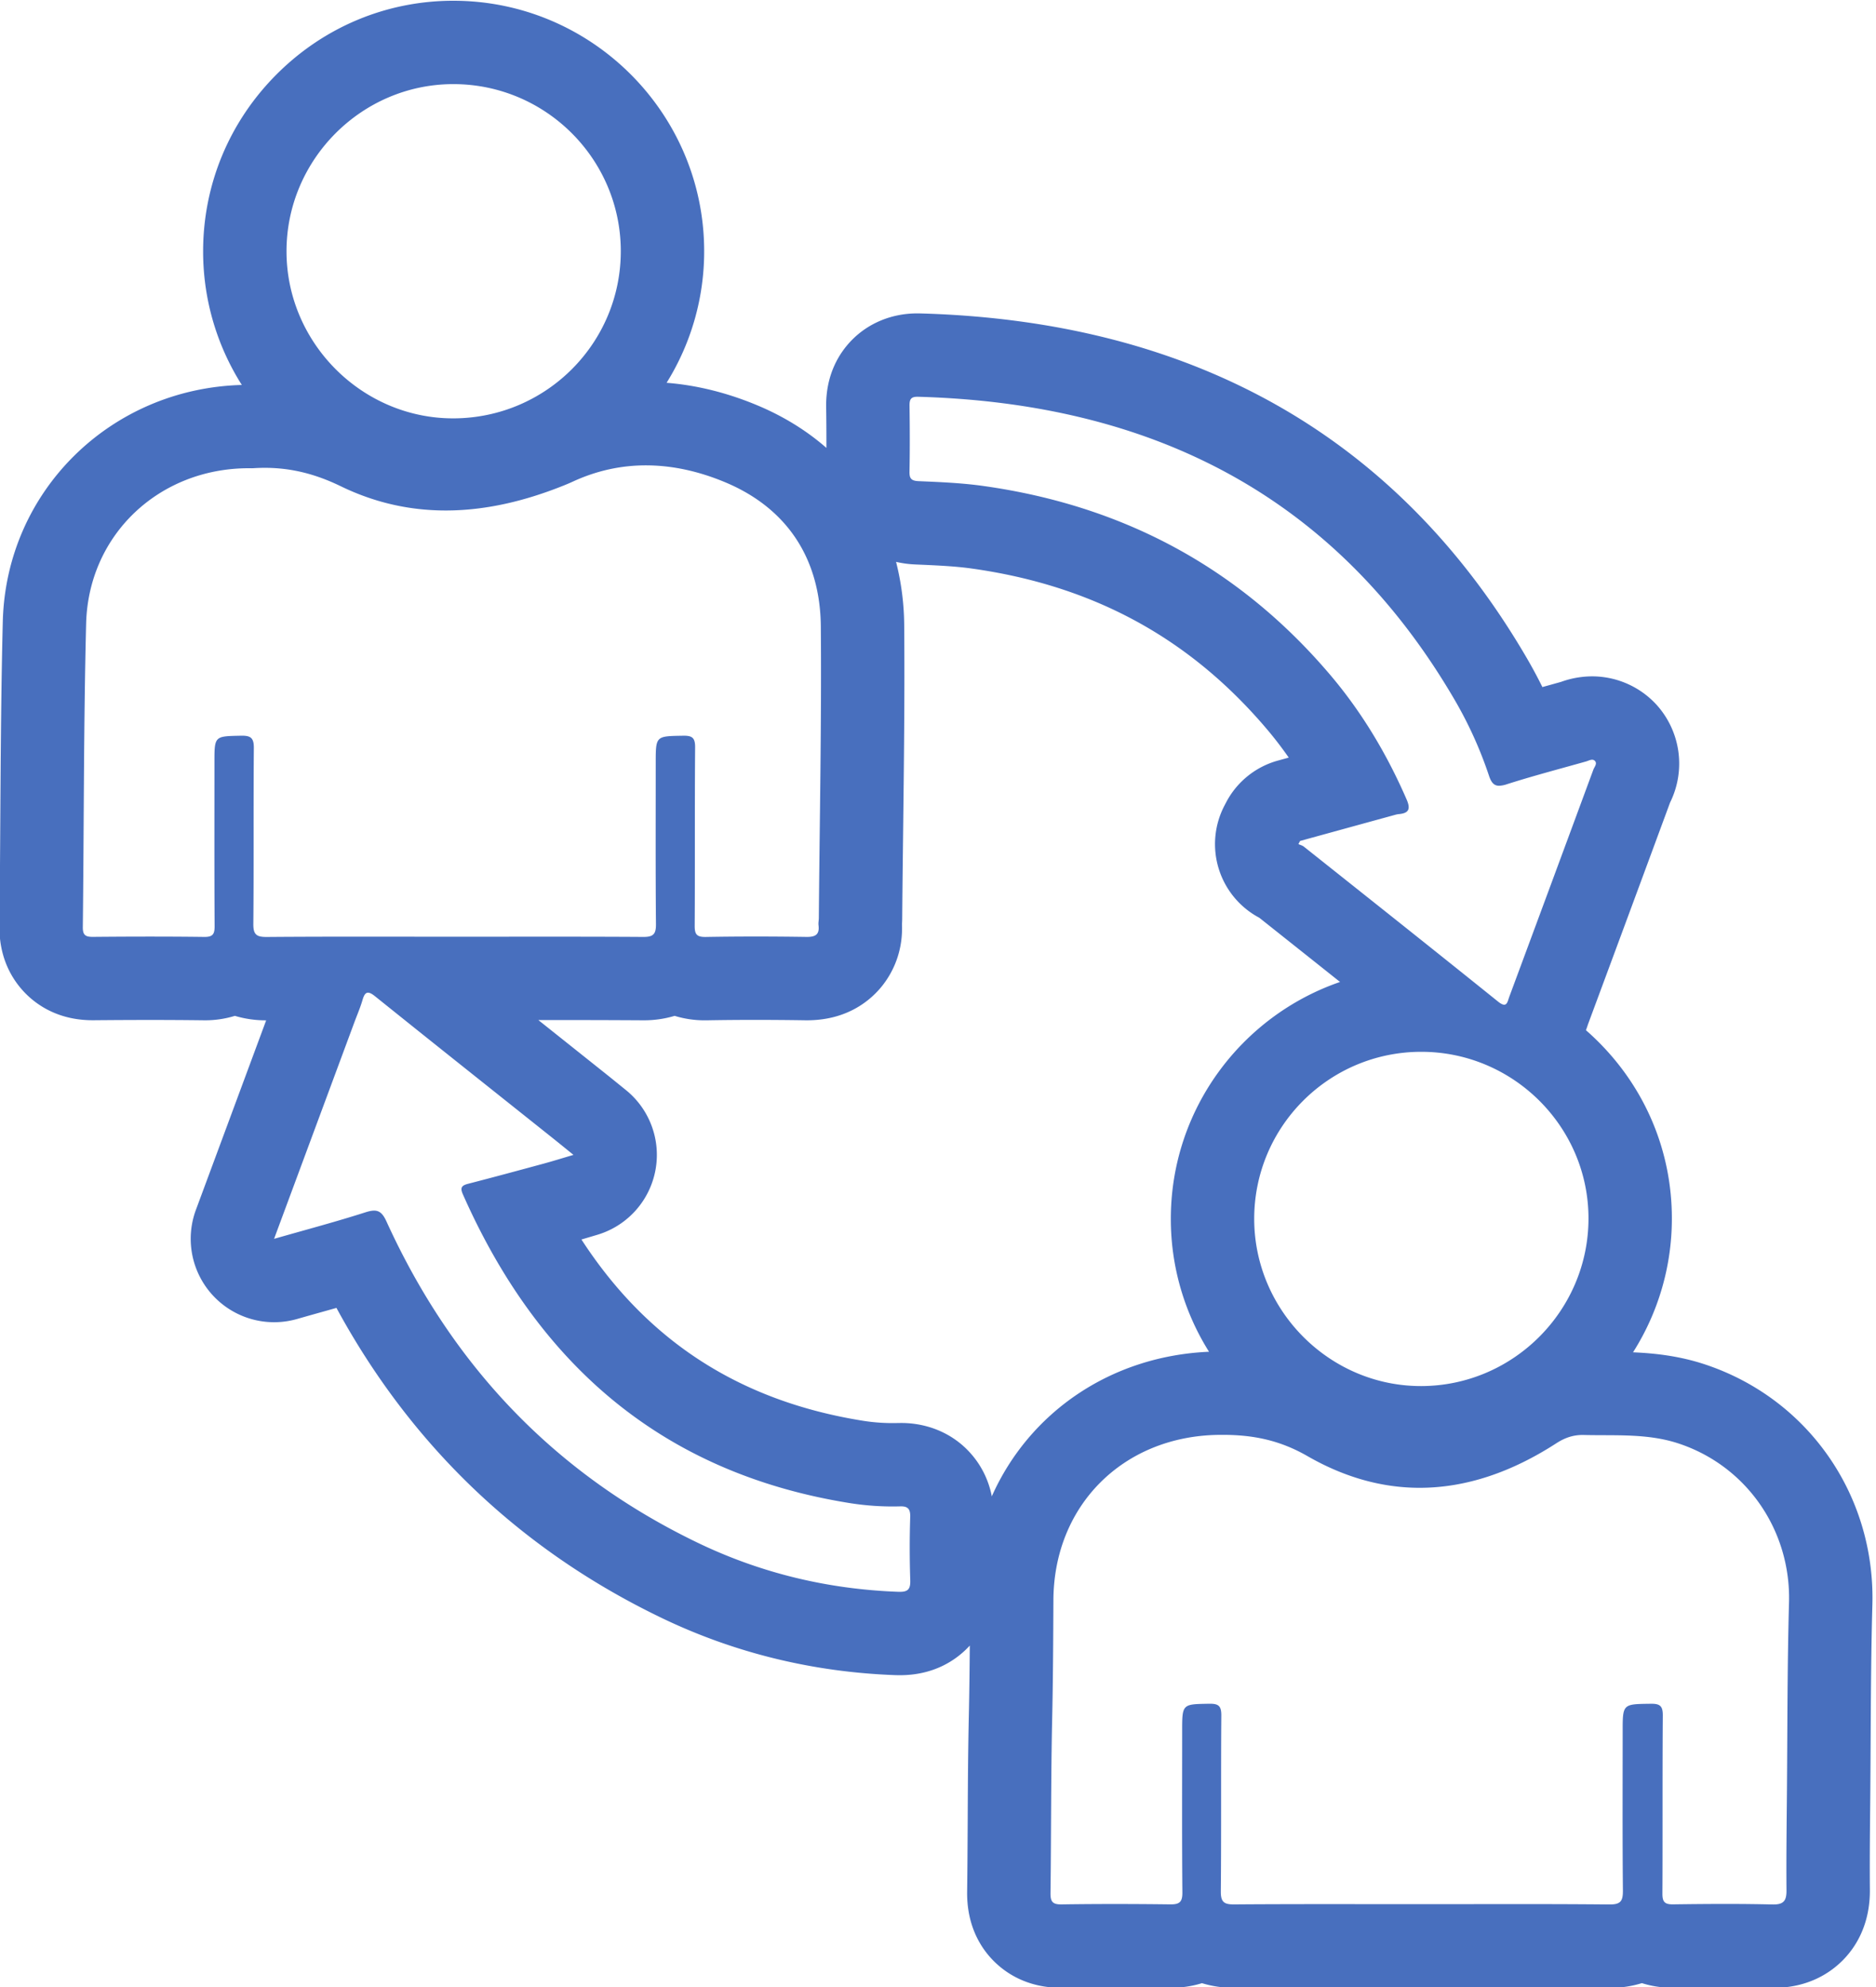<svg xmlns="http://www.w3.org/2000/svg" xmlns:xlink="http://www.w3.org/1999/xlink" width="135" height="143" viewBox="0 0 135 143"><defs><path id="8nkea" d="M1007.625 27.054h-.007c-6.602.003-12.017 5.445-12 12.059.015 6.576 5.44 11.994 11.987 11.994h.077c6.646-.043 12.008-5.437 11.991-12.06-.018-6.618-5.418-11.993-12.048-11.993zm33.386 22.499c-.474 0-.566.206-.56.651.022 1.576.028 3.153-.002 4.729-.01.517.133.67.668.693 1.543.066 3.094.13 4.62.343 10.023 1.399 18.404 5.849 24.98 13.59 2.294 2.702 4.09 5.719 5.504 8.971.298.688.17.992-.565 1.057-.14.013-.28.057-.418.095-2.228.611-4.456 1.224-6.684 1.837l-.119.226c.131.06.283.096.393.183 4.663 3.709 9.332 7.412 13.973 11.149.201.161.341.225.444.225.228 0 .27-.314.368-.575 2.02-5.444 4.036-10.888 6.046-16.335.073-.2.298-.431.117-.629a.265.265 0 0 0-.204-.09c-.14 0-.298.085-.436.124-1.9.537-3.81 1.037-5.689 1.636a1.94 1.94 0 0 1-.568.113c-.35 0-.557-.203-.73-.725a29.164 29.164 0 0 0-2.518-5.539c-8.63-14.735-21.894-21.263-38.57-21.729h-.05zm-19.529 4.936c-1.753 0-3.517.364-5.259 1.169-.208.097-.419.185-.63.27-2.826 1.14-5.675 1.809-8.513 1.809-2.537 0-5.066-.534-7.558-1.745-1.823-.885-3.574-1.325-5.467-1.325-.274 0-.552.009-.834.028-.04.003-.083.003-.124.003l-.215-.002h-.004c-6.426.009-11.52 4.78-11.68 11.19-.182 7.275-.153 14.554-.238 21.831-.007.58.193.704.71.704h.028c1.368-.012 2.735-.02 4.104-.02 1.297 0 2.595.007 3.893.024h.033c.596 0 .72-.214.716-.783-.023-3.927-.012-7.853-.012-11.78 0-1.911.001-1.878 1.921-1.917l.073-.001c.65 0 .847.198.841.899-.035 4.213.003 8.427-.036 12.64-.007.76.215.945.934.945h.034c2.244-.018 4.488-.022 6.732-.022 2.256 0 4.512.004 6.768.004l6.713-.003c2.291 0 4.582.003 6.873.018h.024c.684 0 .901-.187.895-.902-.034-3.87-.017-7.739-.017-11.609 0-1.964.001-1.936 1.974-1.968l.058-.001c.615 0 .808.173.803.845-.034 4.27-.004 8.541-.03 12.812-.005.61.124.825.746.825h.051c1.191-.021 2.384-.031 3.576-.031 1.215 0 2.431.01 3.646.028l.054.001c.618 0 .92-.171.836-.847-.02-.168.021-.342.023-.514.058-6.99.2-13.981.144-20.971-.039-4.869-2.41-8.514-6.876-10.384-1.857-.778-3.776-1.22-5.71-1.22zm-19.998 37.948c-.184 0-.298.18-.4.537-.16.548-.39 1.075-.589 1.612l-5.772 15.566c2.307-.661 4.457-1.23 6.573-1.908.247-.079.45-.123.625-.123.395 0 .638.227.893.787 4.722 10.366 12.116 18.173 22.416 23.125 4.543 2.184 9.362 3.334 14.408 3.519l.115.002c.574 0 .775-.186.751-.843a69.209 69.209 0 0 1-.003-4.556c.015-.552-.166-.752-.662-.752l-.057.001a19.65 19.65 0 0 1-3.684-.244c-13.444-2.168-22.382-9.984-27.79-22.216-.21-.473-.089-.634.372-.753 1.8-.464 3.593-.949 5.386-1.436.7-.189 1.392-.406 2.202-.645-.56-.454-1.003-.815-1.448-1.171-4.278-3.411-8.563-6.813-12.828-10.241-.217-.175-.38-.261-.508-.261zm75.795 4.255h-.02c-6.638.011-12.01 5.397-12.004 12.032.008 6.598 5.426 12.023 11.998 12.023h.044c6.613-.024 12.011-5.443 12.013-12.06.003-6.599-5.413-11.995-12.03-11.995zm-14.3 27.565c-.116 0-.233.001-.349.003-6.823.119-11.796 5.086-11.825 11.893-.013 2.835-.026 5.67-.088 8.505-.093 4.182-.067 8.366-.12 12.549-.008.599.108.841.75.841h.041c1.29-.02 2.58-.028 3.87-.028 1.317 0 2.635.009 3.953.026h.045c.628 0 .837-.179.83-.86-.034-3.868-.016-7.737-.016-11.606 0-1.969 0-1.939 1.96-1.972h.055c.627 0 .808.189.803.853-.033 4.212.004 8.426-.036 12.638-.006.761.21.95.931.95h.032c2.243-.017 4.487-.021 6.73-.021 2.256 0 4.511.004 6.767.004 2.301 0 4.601-.006 6.901-.006 2.2 0 4.398.005 6.597.027h.037c.788 0 .947-.259.94-1.01-.037-3.811-.017-7.622-.017-11.434 0-2 0-1.972 2.023-2h.05c.626 0 .821.179.815.852-.032 4.27-.005 8.54-.028 12.81-.003.587.16.774.733.774h.036c1.263-.017 2.526-.03 3.788-.03 1.117 0 2.232.011 3.347.038l.081.001c.75 0 .95-.283.943-1.018-.019-2.292.01-4.584.031-6.876.041-4.612.024-9.225.151-13.834.143-5.176-3.029-9.814-7.933-11.443-2.23-.741-4.524-.56-6.809-.616a2.948 2.948 0 0 0-.094-.002c-.709 0-1.295.202-1.902.594-3.209 2.079-6.506 3.209-9.839 3.209-2.676 0-5.376-.729-8.074-2.28-2.02-1.162-3.946-1.531-6.11-1.531zm-55.354-103.203c9.925 0 18.021 8.065 18.048 17.977a17.874 17.874 0 0 1-2.704 9.517c2.172.171 4.366.716 6.541 1.626 1.885.79 3.545 1.821 4.96 3.059.002-.903-.002-1.867-.018-2.943-.034-2.397.99-3.946 1.853-4.823 1.218-1.234 2.888-1.914 4.706-1.914.055 0 .161.001.216.003 19.641.548 34.304 8.856 43.581 24.694.421.718.817 1.451 1.185 2.194.446-.123.893-.247 1.338-.372a6.61 6.61 0 0 1 2.241-.399 6.29 6.29 0 0 1 4.636 2.045 6.315 6.315 0 0 1 .973 7.037 7868.297 7868.297 0 0 1-5.913 15.977 7.148 7.148 0 0 1-.142.405c.304.265.6.541.887.828 3.418 3.407 5.3 7.926 5.297 12.724a17.942 17.942 0 0 1-2.794 9.628c1.586.067 3.352.265 5.183.873 7.418 2.464 12.256 9.417 12.04 17.301-.09 3.219-.107 6.527-.125 9.727-.007 1.332-.014 2.664-.025 3.996l-.01 1.058c-.019 1.88-.037 3.826-.02 5.711.022 2.555-1.047 4.175-1.949 5.085-.898.906-2.494 1.986-4.995 1.986l-.228-.003c-.984-.024-2.03-.036-3.2-.036-1.236 0-2.473.013-3.712.029l-.112.001a7.217 7.217 0 0 1-2.21-.331 7.65 7.65 0 0 1-2.306.339l-.095-.001c-2.18-.021-4.359-.026-6.539-.026l-3.443.003-3.458.003-3.388-.002-3.379-.002c-2.228 0-4.456.004-6.679.02l-.083.001a7.65 7.65 0 0 1-2.288-.332 7.425 7.425 0 0 1-2.239.329l-.12-.001a294.902 294.902 0 0 0-7.656.002l-.133.001c-2.427 0-3.983-1.06-4.86-1.949-.88-.891-1.923-2.477-1.89-4.97.022-1.673.03-3.347.04-5.021.011-2.477.025-5.038.081-7.582.038-1.704.057-3.436.07-5.105-.04.044-.08.086-.12.127-.883.915-2.45 2.006-4.915 2.006-.107 0-.219-.002-.334-.006-5.92-.216-11.569-1.599-16.788-4.107-10.162-4.886-18.025-12.383-23.42-22.32l-.9.253c-.634.177-1.278.358-1.934.546a6.002 6.002 0 0 1-7.28-7.853l2.725-7.349 2.332-6.29a7.72 7.72 0 0 1-2.252-.323 7.233 7.233 0 0 1-2.174.32l-.11-.001a303.392 303.392 0 0 0-3.816-.023c-1.35 0-2.702.008-4.048.02h-.085c-2.417 0-3.962-1.05-4.832-1.93-.872-.882-1.906-2.439-1.877-4.844.03-2.549.046-5.098.061-7.647.03-4.666.06-9.492.18-14.263.233-9.385 7.743-16.78 17.201-17.034a17.933 17.933 0 0 1-2.785-9.575c-.01-4.809 1.864-9.344 5.28-12.769 3.408-3.418 7.925-5.303 12.721-5.305zm32.284 66.451c.09 2.355-.96 3.929-1.634 4.69-.9 1.017-2.535 2.23-5.21 2.23l-.144-.001a234.297 234.297 0 0 0-3.556-.028c-1.157 0-2.314.009-3.468.03l-.159.001a7.3 7.3 0 0 1-2.19-.322 7.636 7.636 0 0 1-2.239.32h-.063a1037.87 1037.87 0 0 0-6.834-.018h-.672l1.55 1.235 3.27 2.606c.312.248.62.498.966.779l.517.419a6.001 6.001 0 0 1-2.08 10.421l-.725.215-.396.118c4.762 7.335 11.422 11.619 20.213 13.037a13.663 13.663 0 0 0 2.553.169l.231-.003c1.866 0 3.576.701 4.812 1.973a6.471 6.471 0 0 1 1.72 3.308c2.668-5.997 8.503-10.096 15.632-10.407a17.941 17.941 0 0 1-2.748-9.546c-.009-7.895 5.091-14.628 12.177-17.065a3592.161 3592.161 0 0 0-4.126-3.282l-1.682-1.337a6 6 0 0 1-2.505-8.084l.062-.119.057-.108a6 6 0 0 1 3.725-3.002l.777-.214a27.222 27.222 0 0 0-1.598-2.077c-5.554-6.541-12.5-10.313-21.234-11.532-1.223-.17-2.566-.227-3.989-.288l-.057-.003a7.427 7.427 0 0 1-1.38-.186 19.07 19.07 0 0 1 .586 4.611c.04 4.981-.02 10.015-.078 14.883-.025 2.062-.05 4.124-.066 6.186a7.241 7.241 0 0 1-.015.391z"/></defs><g><g transform="translate(-975 -21)"><use fill="#486fbe" xlink:href="#8nkea"/></g></g></svg>